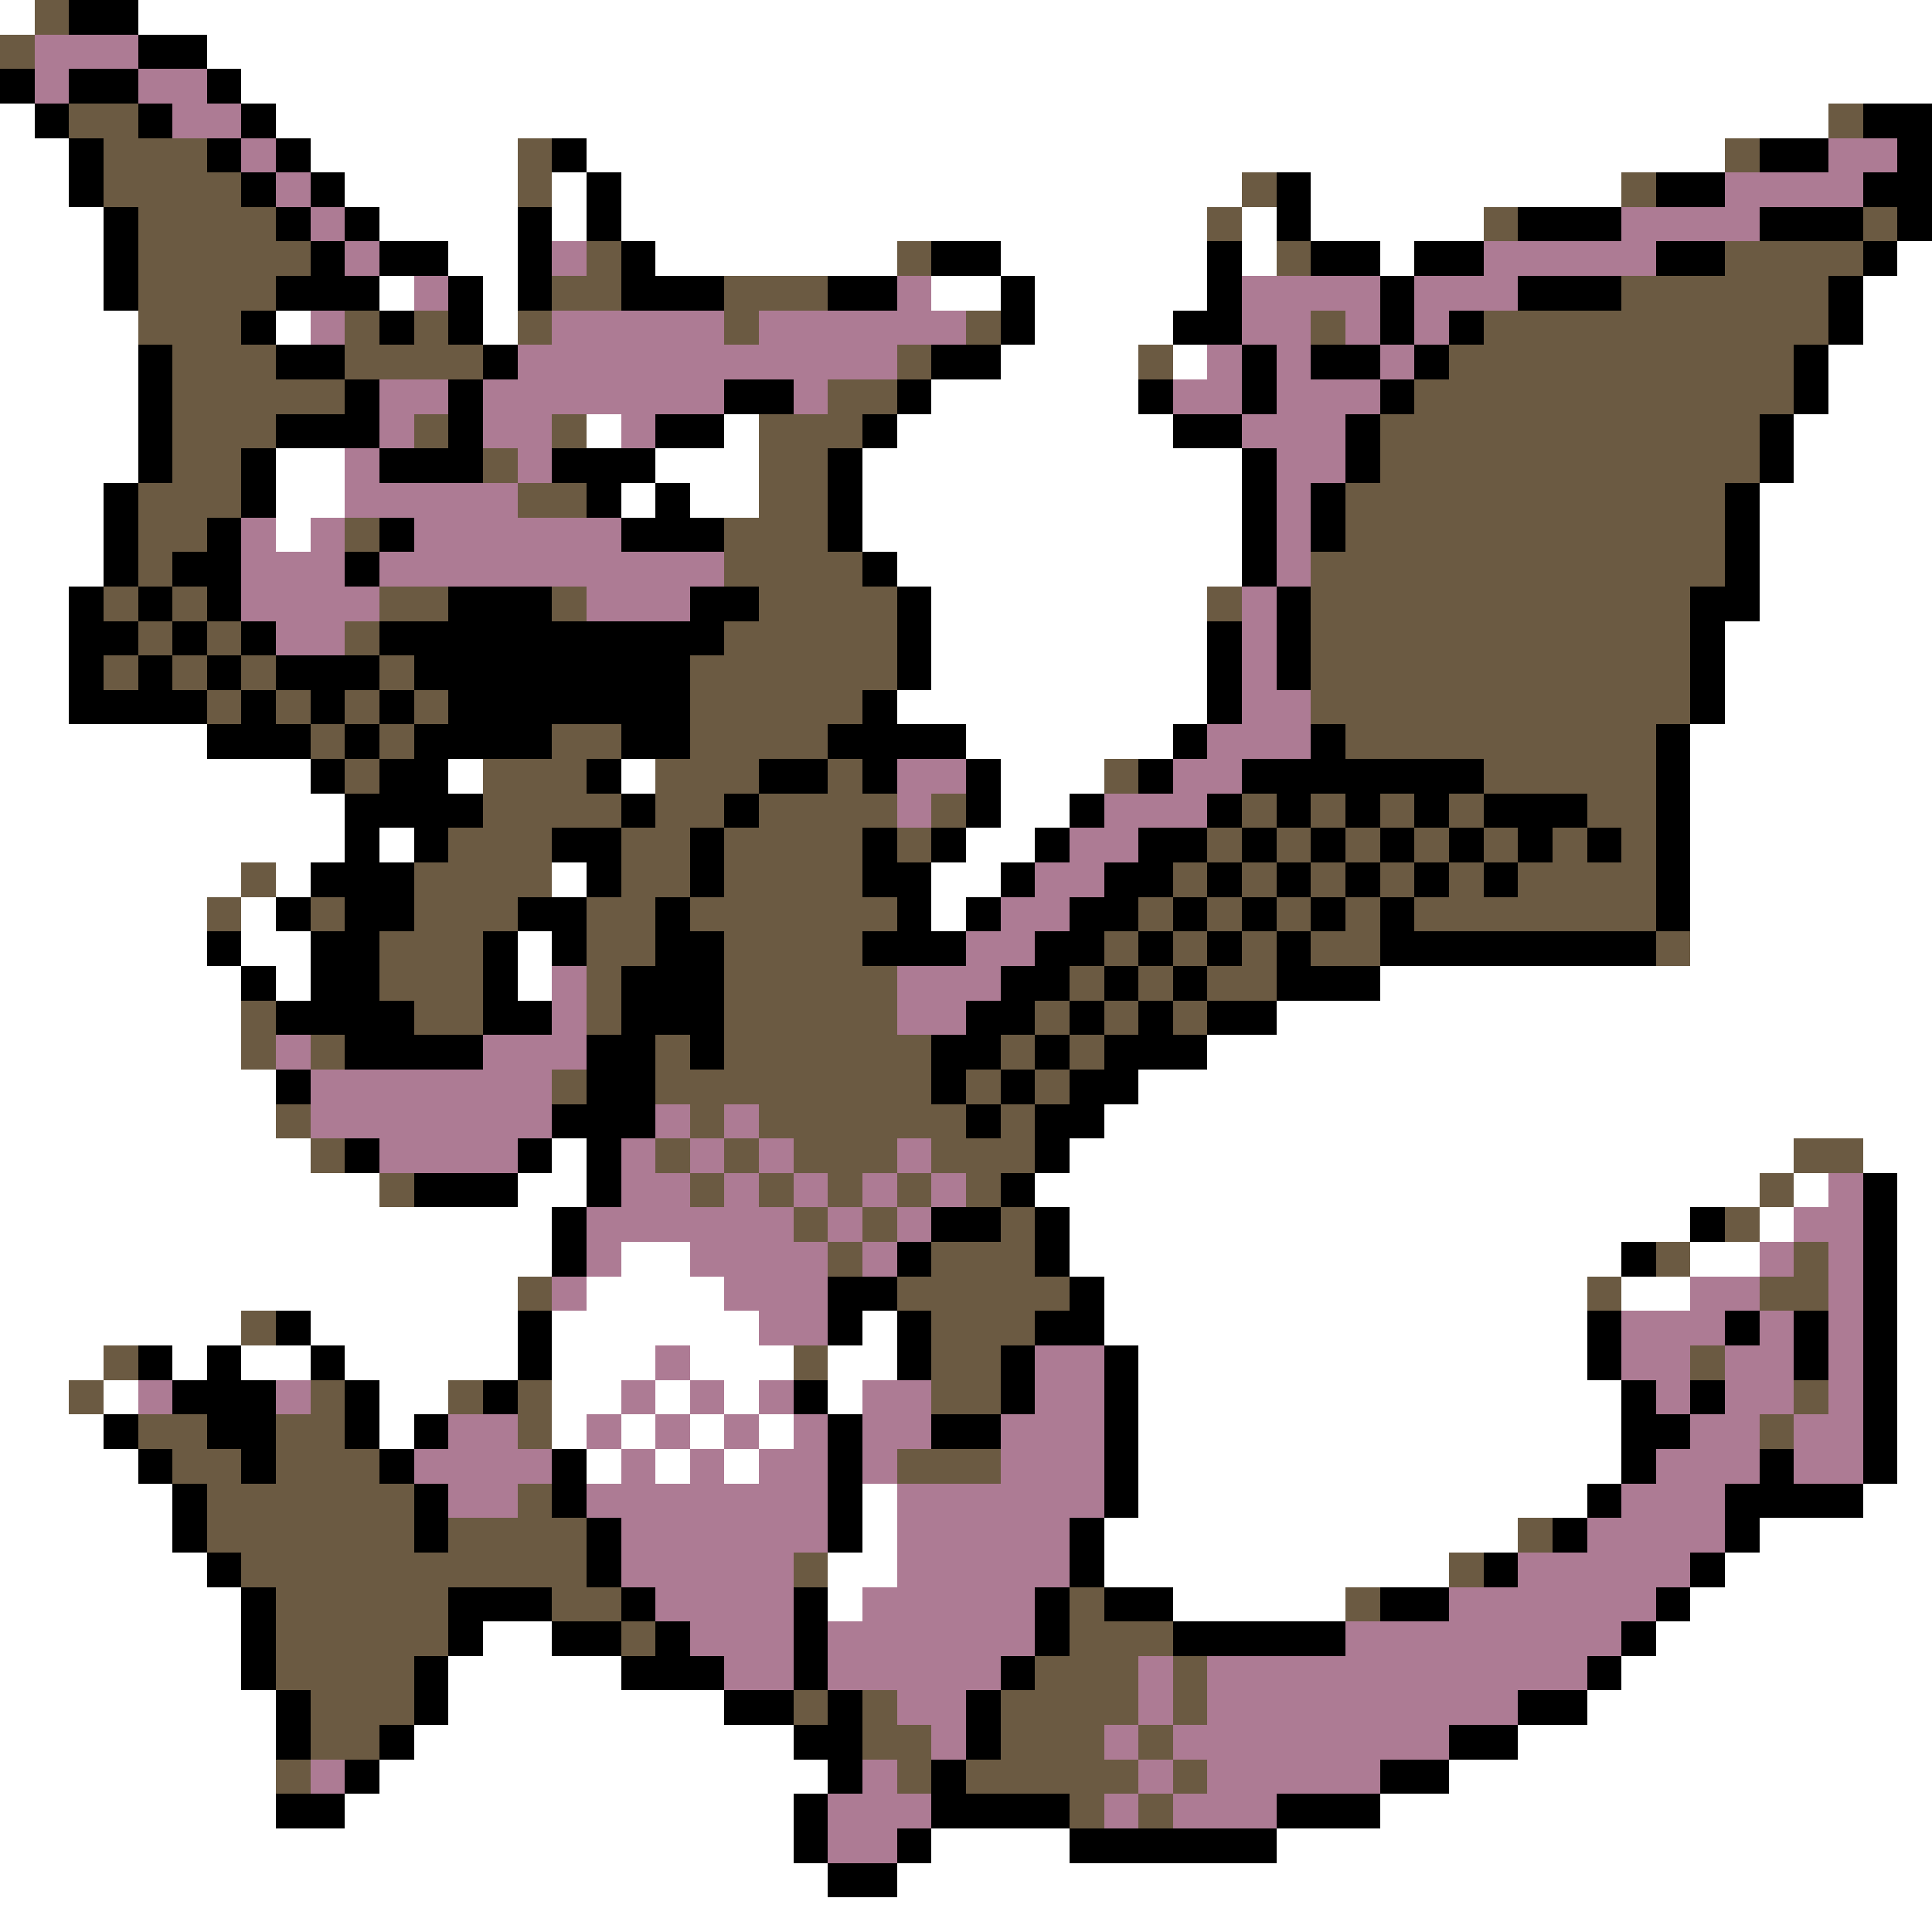 <svg xmlns="http://www.w3.org/2000/svg" viewBox="0 -0.5 56 56" shape-rendering="crispEdges">
<rect x="0" y="-0.5" width="56" height="56" fill="#333333" stroke="none"/>
<path stroke="#ffffff" d="M0 0h1M4 0h52M6 1h50M7 2h49M0 3h1M8 3h45M0 4h2M9 4h6M17 4h33M0 5h2M10 5h5M16 5h1M18 5h18M38 5h9M0 6h3M11 6h4M16 6h1M18 6h17M36 6h1M38 6h5M0 7h3M13 7h2M19 7h7M29 7h6M36 7h1M40 7h1M55 7h1M0 8h3M11 8h1M14 8h1M27 8h2M30 8h5M54 8h2M0 9h4M8 9h1M14 9h1M30 9h4M54 9h2M0 10h4M29 10h4M34 10h1M53 10h3M0 11h4M27 11h6M53 11h3M0 12h4M17 12h1M21 12h1M26 12h8M52 12h4M0 13h4M8 13h2M19 13h3M25 13h11M52 13h4M0 14h3M8 14h2M18 14h1M20 14h2M25 14h11M51 14h5M0 15h3M8 15h1M25 15h11M51 15h5M0 16h3M26 16h10M51 16h5M0 17h2M27 17h8M51 17h5M0 18h2M27 18h8M50 18h6M0 19h2M27 19h8M50 19h6M0 20h2M26 20h9M50 20h6M0 21h6M28 21h6M49 21h7M0 22h9M13 22h1M18 22h1M29 22h3M49 22h7M0 23h10M29 23h2M49 23h7M0 24h10M11 24h1M28 24h2M49 24h7M0 25h7M8 25h1M16 25h1M27 25h2M49 25h7M0 26h6M7 26h1M27 26h1M49 26h7M0 27h6M7 27h2M15 27h1M49 27h7M0 28h7M8 28h1M15 28h1M40 28h16M0 29h7M37 29h19M0 30h7M35 30h21M0 31h8M33 31h23M0 32h8M32 32h24M0 33h9M16 33h1M31 33h21M54 33h2M0 34h11M15 34h2M30 34h21M52 34h1M55 34h1M0 35h16M31 35h18M51 35h1M55 35h1M0 36h16M18 36h2M31 36h16M49 36h2M55 36h1M0 37h15M17 37h4M32 37h14M47 37h2M55 37h1M0 38h7M9 38h6M16 38h6M25 38h1M32 38h14M55 38h1M0 39h3M5 39h1M7 39h2M10 39h5M16 39h3M20 39h3M24 39h2M33 39h13M55 39h1M0 40h2M3 40h1M11 40h2M16 40h2M19 40h1M21 40h1M24 40h1M33 40h14M55 40h1M0 41h3M11 41h1M16 41h1M18 41h1M20 41h1M22 41h1M33 41h14M55 41h1M0 42h4M17 42h1M19 42h1M21 42h1M33 42h14M55 42h1M0 43h5M25 43h1M33 43h13M54 43h2M0 44h5M25 44h1M32 44h12M51 44h5M0 45h6M24 45h2M32 45h10M50 45h6M0 46h7M24 46h1M34 46h5M49 46h7M0 47h7M14 47h2M48 47h8M0 48h7M13 48h5M47 48h9M0 49h8M13 49h8M46 49h10M0 50h8M12 50h11M44 50h12M0 51h8M11 51h13M42 51h14M0 52h8M10 52h13M40 52h16M0 53h23M27 53h4M37 53h19M0 54h24M26 54h30M0 55h56" />
<path stroke="#6b5a42" d="M1 0h1M0 1h1M2 3h2M53 3h1M3 4h3M15 4h1M50 4h1M3 5h4M15 5h1M36 5h1M47 5h1M4 6h4M35 6h1M43 6h1M54 6h1M4 7h5M17 7h1M26 7h1M37 7h1M50 7h4M4 8h4M16 8h2M21 8h3M47 8h6M4 9h3M10 9h1M12 9h1M15 9h1M21 9h1M28 9h1M38 9h1M43 9h10M5 10h3M10 10h4M26 10h1M33 10h1M42 10h10M5 11h5M24 11h2M41 11h11M5 12h3M12 12h1M16 12h1M22 12h3M40 12h11M5 13h2M14 13h1M22 13h2M40 13h11M4 14h3M15 14h2M22 14h2M39 14h11M4 15h2M10 15h1M21 15h3M39 15h11M4 16h1M21 16h4M38 16h12M3 17h1M5 17h1M11 17h2M16 17h1M22 17h4M35 17h1M38 17h11M4 18h1M6 18h1M10 18h1M21 18h5M38 18h11M3 19h1M5 19h1M7 19h1M11 19h1M20 19h6M38 19h11M6 20h1M8 20h1M10 20h1M12 20h1M20 20h5M38 20h11M9 21h1M11 21h1M16 21h2M20 21h4M39 21h9M10 22h1M14 22h3M19 22h3M24 22h1M32 22h1M43 22h5M14 23h4M19 23h2M22 23h4M27 23h1M36 23h1M38 23h1M40 23h1M42 23h1M46 23h2M13 24h3M18 24h2M21 24h4M26 24h1M35 24h1M37 24h1M39 24h1M41 24h1M43 24h1M45 24h1M47 24h1M7 25h1M12 25h4M18 25h2M21 25h4M34 25h1M36 25h1M38 25h1M40 25h1M42 25h1M44 25h4M6 26h1M9 26h1M12 26h3M17 26h2M20 26h6M33 26h1M35 26h1M37 26h1M39 26h1M41 26h7M11 27h3M17 27h2M21 27h4M32 27h1M34 27h1M36 27h1M38 27h2M48 27h1M11 28h3M17 28h1M21 28h5M31 28h1M33 28h1M35 28h2M7 29h1M12 29h2M17 29h1M21 29h5M30 29h1M32 29h1M34 29h1M7 30h1M9 30h1M19 30h1M21 30h6M29 30h1M31 30h1M16 31h1M19 31h8M28 31h1M30 31h1M8 32h1M20 32h1M22 32h6M29 32h1M9 33h1M19 33h1M21 33h1M23 33h3M27 33h3M52 33h2M11 34h1M20 34h1M22 34h1M24 34h1M26 34h1M28 34h1M51 34h1M23 35h1M25 35h1M29 35h1M50 35h1M24 36h1M27 36h3M48 36h1M52 36h1M15 37h1M26 37h5M46 37h1M51 37h2M7 38h1M27 38h3M3 39h1M23 39h1M27 39h2M49 39h1M2 40h1M9 40h1M13 40h1M15 40h1M27 40h2M52 40h1M4 41h2M8 41h2M15 41h1M51 41h1M5 42h2M8 42h3M26 42h3M6 43h6M15 43h1M6 44h6M13 44h4M44 44h1M7 45h10M23 45h1M42 45h1M8 46h5M16 46h2M31 46h1M39 46h1M8 47h5M18 47h1M31 47h3M8 48h4M30 48h3M34 48h1M9 49h3M23 49h1M25 49h1M29 49h4M34 49h1M9 50h2M25 50h2M29 50h3M33 50h1M8 51h1M26 51h1M28 51h5M34 51h1M31 52h1M33 52h1" />
<path stroke="#000000" d="M2 0h2M4 1h2M0 2h1M2 2h2M6 2h1M1 3h1M4 3h1M7 3h1M54 3h2M2 4h1M6 4h1M8 4h1M16 4h1M51 4h2M55 4h1M2 5h1M7 5h1M9 5h1M17 5h1M37 5h1M48 5h2M54 5h2M3 6h1M8 6h1M10 6h1M15 6h1M17 6h1M37 6h1M44 6h3M51 6h3M55 6h1M3 7h1M9 7h1M11 7h2M15 7h1M18 7h1M27 7h2M35 7h1M38 7h2M41 7h2M48 7h2M54 7h1M3 8h1M8 8h3M13 8h1M15 8h1M18 8h3M24 8h2M29 8h1M35 8h1M40 8h1M44 8h3M53 8h1M7 9h1M11 9h1M13 9h1M29 9h1M34 9h2M40 9h1M42 9h1M53 9h1M4 10h1M8 10h2M14 10h1M27 10h2M36 10h1M38 10h2M41 10h1M52 10h1M4 11h1M10 11h1M13 11h1M21 11h2M26 11h1M33 11h1M36 11h1M40 11h1M52 11h1M4 12h1M8 12h3M13 12h1M19 12h2M25 12h1M34 12h2M39 12h1M51 12h1M4 13h1M7 13h1M11 13h3M16 13h3M24 13h1M36 13h1M39 13h1M51 13h1M3 14h1M7 14h1M17 14h1M19 14h1M24 14h1M36 14h1M38 14h1M50 14h1M3 15h1M6 15h1M11 15h1M18 15h3M24 15h1M36 15h1M38 15h1M50 15h1M3 16h1M5 16h2M10 16h1M25 16h1M36 16h1M50 16h1M2 17h1M4 17h1M6 17h1M13 17h3M20 17h2M26 17h1M37 17h1M49 17h2M2 18h2M5 18h1M7 18h1M11 18h10M26 18h1M35 18h1M37 18h1M49 18h1M2 19h1M4 19h1M6 19h1M8 19h3M12 19h8M26 19h1M35 19h1M37 19h1M49 19h1M2 20h4M7 20h1M9 20h1M11 20h1M13 20h7M25 20h1M35 20h1M49 20h1M6 21h3M10 21h1M12 21h4M18 21h2M24 21h4M34 21h1M38 21h1M48 21h1M9 22h1M11 22h2M17 22h1M22 22h2M25 22h1M28 22h1M33 22h1M36 22h7M48 22h1M10 23h4M18 23h1M21 23h1M28 23h1M31 23h1M35 23h1M37 23h1M39 23h1M41 23h1M43 23h3M48 23h1M10 24h1M12 24h1M16 24h2M20 24h1M25 24h1M27 24h1M30 24h1M33 24h2M36 24h1M38 24h1M40 24h1M42 24h1M44 24h1M46 24h1M48 24h1M9 25h3M17 25h1M20 25h1M25 25h2M29 25h1M32 25h2M35 25h1M37 25h1M39 25h1M41 25h1M43 25h1M48 25h1M8 26h1M10 26h2M15 26h2M19 26h1M26 26h1M28 26h1M31 26h2M34 26h1M36 26h1M38 26h1M40 26h1M48 26h1M6 27h1M9 27h2M14 27h1M16 27h1M19 27h2M25 27h3M30 27h2M33 27h1M35 27h1M37 27h1M40 27h8M7 28h1M9 28h2M14 28h1M18 28h3M29 28h2M32 28h1M34 28h1M37 28h3M8 29h4M14 29h2M18 29h3M28 29h2M31 29h1M33 29h1M35 29h2M10 30h4M17 30h2M20 30h1M27 30h2M30 30h1M32 30h3M8 31h1M17 31h2M27 31h1M29 31h1M31 31h2M16 32h3M28 32h1M30 32h2M10 33h1M15 33h1M17 33h1M30 33h1M12 34h3M17 34h1M29 34h1M54 34h1M16 35h1M27 35h2M30 35h1M49 35h1M54 35h1M16 36h1M26 36h1M30 36h1M47 36h1M54 36h1M24 37h2M31 37h1M54 37h1M8 38h1M15 38h1M24 38h1M26 38h1M30 38h2M46 38h1M50 38h1M52 38h1M54 38h1M4 39h1M6 39h1M9 39h1M15 39h1M26 39h1M29 39h1M32 39h1M46 39h1M52 39h1M54 39h1M5 40h3M10 40h1M14 40h1M23 40h1M29 40h1M32 40h1M47 40h1M49 40h1M54 40h1M3 41h1M6 41h2M10 41h1M12 41h1M24 41h1M27 41h2M32 41h1M47 41h2M54 41h1M4 42h1M7 42h1M11 42h1M16 42h1M24 42h1M32 42h1M47 42h1M51 42h1M54 42h1M5 43h1M12 43h1M16 43h1M24 43h1M32 43h1M46 43h1M50 43h4M5 44h1M12 44h1M17 44h1M24 44h1M31 44h1M45 44h1M50 44h1M6 45h1M17 45h1M31 45h1M43 45h1M49 45h1M7 46h1M13 46h3M18 46h1M23 46h1M30 46h1M32 46h2M40 46h2M48 46h1M7 47h1M13 47h1M16 47h2M19 47h1M23 47h1M30 47h1M34 47h5M47 47h1M7 48h1M12 48h1M18 48h3M23 48h1M29 48h1M46 48h1M8 49h1M12 49h1M21 49h2M24 49h1M28 49h1M44 49h2M8 50h1M11 50h1M23 50h2M28 50h1M42 50h2M10 51h1M24 51h1M27 51h1M40 51h2M8 52h2M23 52h1M27 52h4M37 52h3M23 53h1M26 53h1M31 53h6M24 54h2" />
<path stroke="#ad7b94" d="M1 1h3M1 2h1M4 2h2M5 3h2M7 4h1M53 4h2M8 5h1M50 5h4M9 6h1M47 6h4M10 7h1M16 7h1M43 7h5M12 8h1M26 8h1M36 8h4M41 8h3M9 9h1M16 9h5M22 9h6M36 9h2M39 9h1M41 9h1M15 10h11M35 10h1M37 10h1M40 10h1M11 11h2M14 11h7M23 11h1M34 11h2M37 11h3M11 12h1M14 12h2M18 12h1M36 12h3M10 13h1M15 13h1M37 13h2M10 14h5M37 14h1M7 15h1M9 15h1M12 15h6M37 15h1M7 16h3M11 16h10M37 16h1M7 17h4M17 17h3M36 17h1M8 18h2M36 18h1M36 19h1M36 20h2M35 21h3M26 22h2M34 22h2M26 23h1M32 23h3M31 24h2M30 25h2M29 26h2M28 27h2M16 28h1M26 28h3M16 29h1M26 29h2M8 30h1M14 30h3M9 31h7M9 32h7M19 32h1M21 32h1M11 33h4M18 33h1M20 33h1M22 33h1M26 33h1M18 34h2M21 34h1M23 34h1M25 34h1M27 34h1M53 34h1M17 35h6M24 35h1M26 35h1M52 35h2M17 36h1M20 36h4M25 36h1M51 36h1M53 36h1M16 37h1M21 37h3M49 37h2M53 37h1M22 38h2M47 38h3M51 38h1M53 38h1M19 39h1M30 39h2M47 39h2M50 39h2M53 39h1M4 40h1M8 40h1M18 40h1M20 40h1M22 40h1M25 40h2M30 40h2M48 40h1M50 40h2M53 40h1M13 41h2M17 41h1M19 41h1M21 41h1M23 41h1M25 41h2M29 41h3M49 41h2M52 41h2M12 42h4M18 42h1M20 42h1M22 42h2M25 42h1M29 42h3M48 42h3M52 42h2M13 43h2M17 43h7M26 43h6M47 43h3M18 44h6M26 44h5M46 44h4M18 45h5M26 45h5M44 45h5M19 46h4M25 46h5M42 46h6M20 47h3M24 47h6M39 47h8M21 48h2M24 48h5M33 48h1M35 48h11M26 49h2M33 49h1M35 49h9M27 50h1M32 50h1M34 50h8M9 51h1M25 51h1M33 51h1M35 51h5M24 52h3M32 52h1M34 52h3M24 53h2" />
</svg>